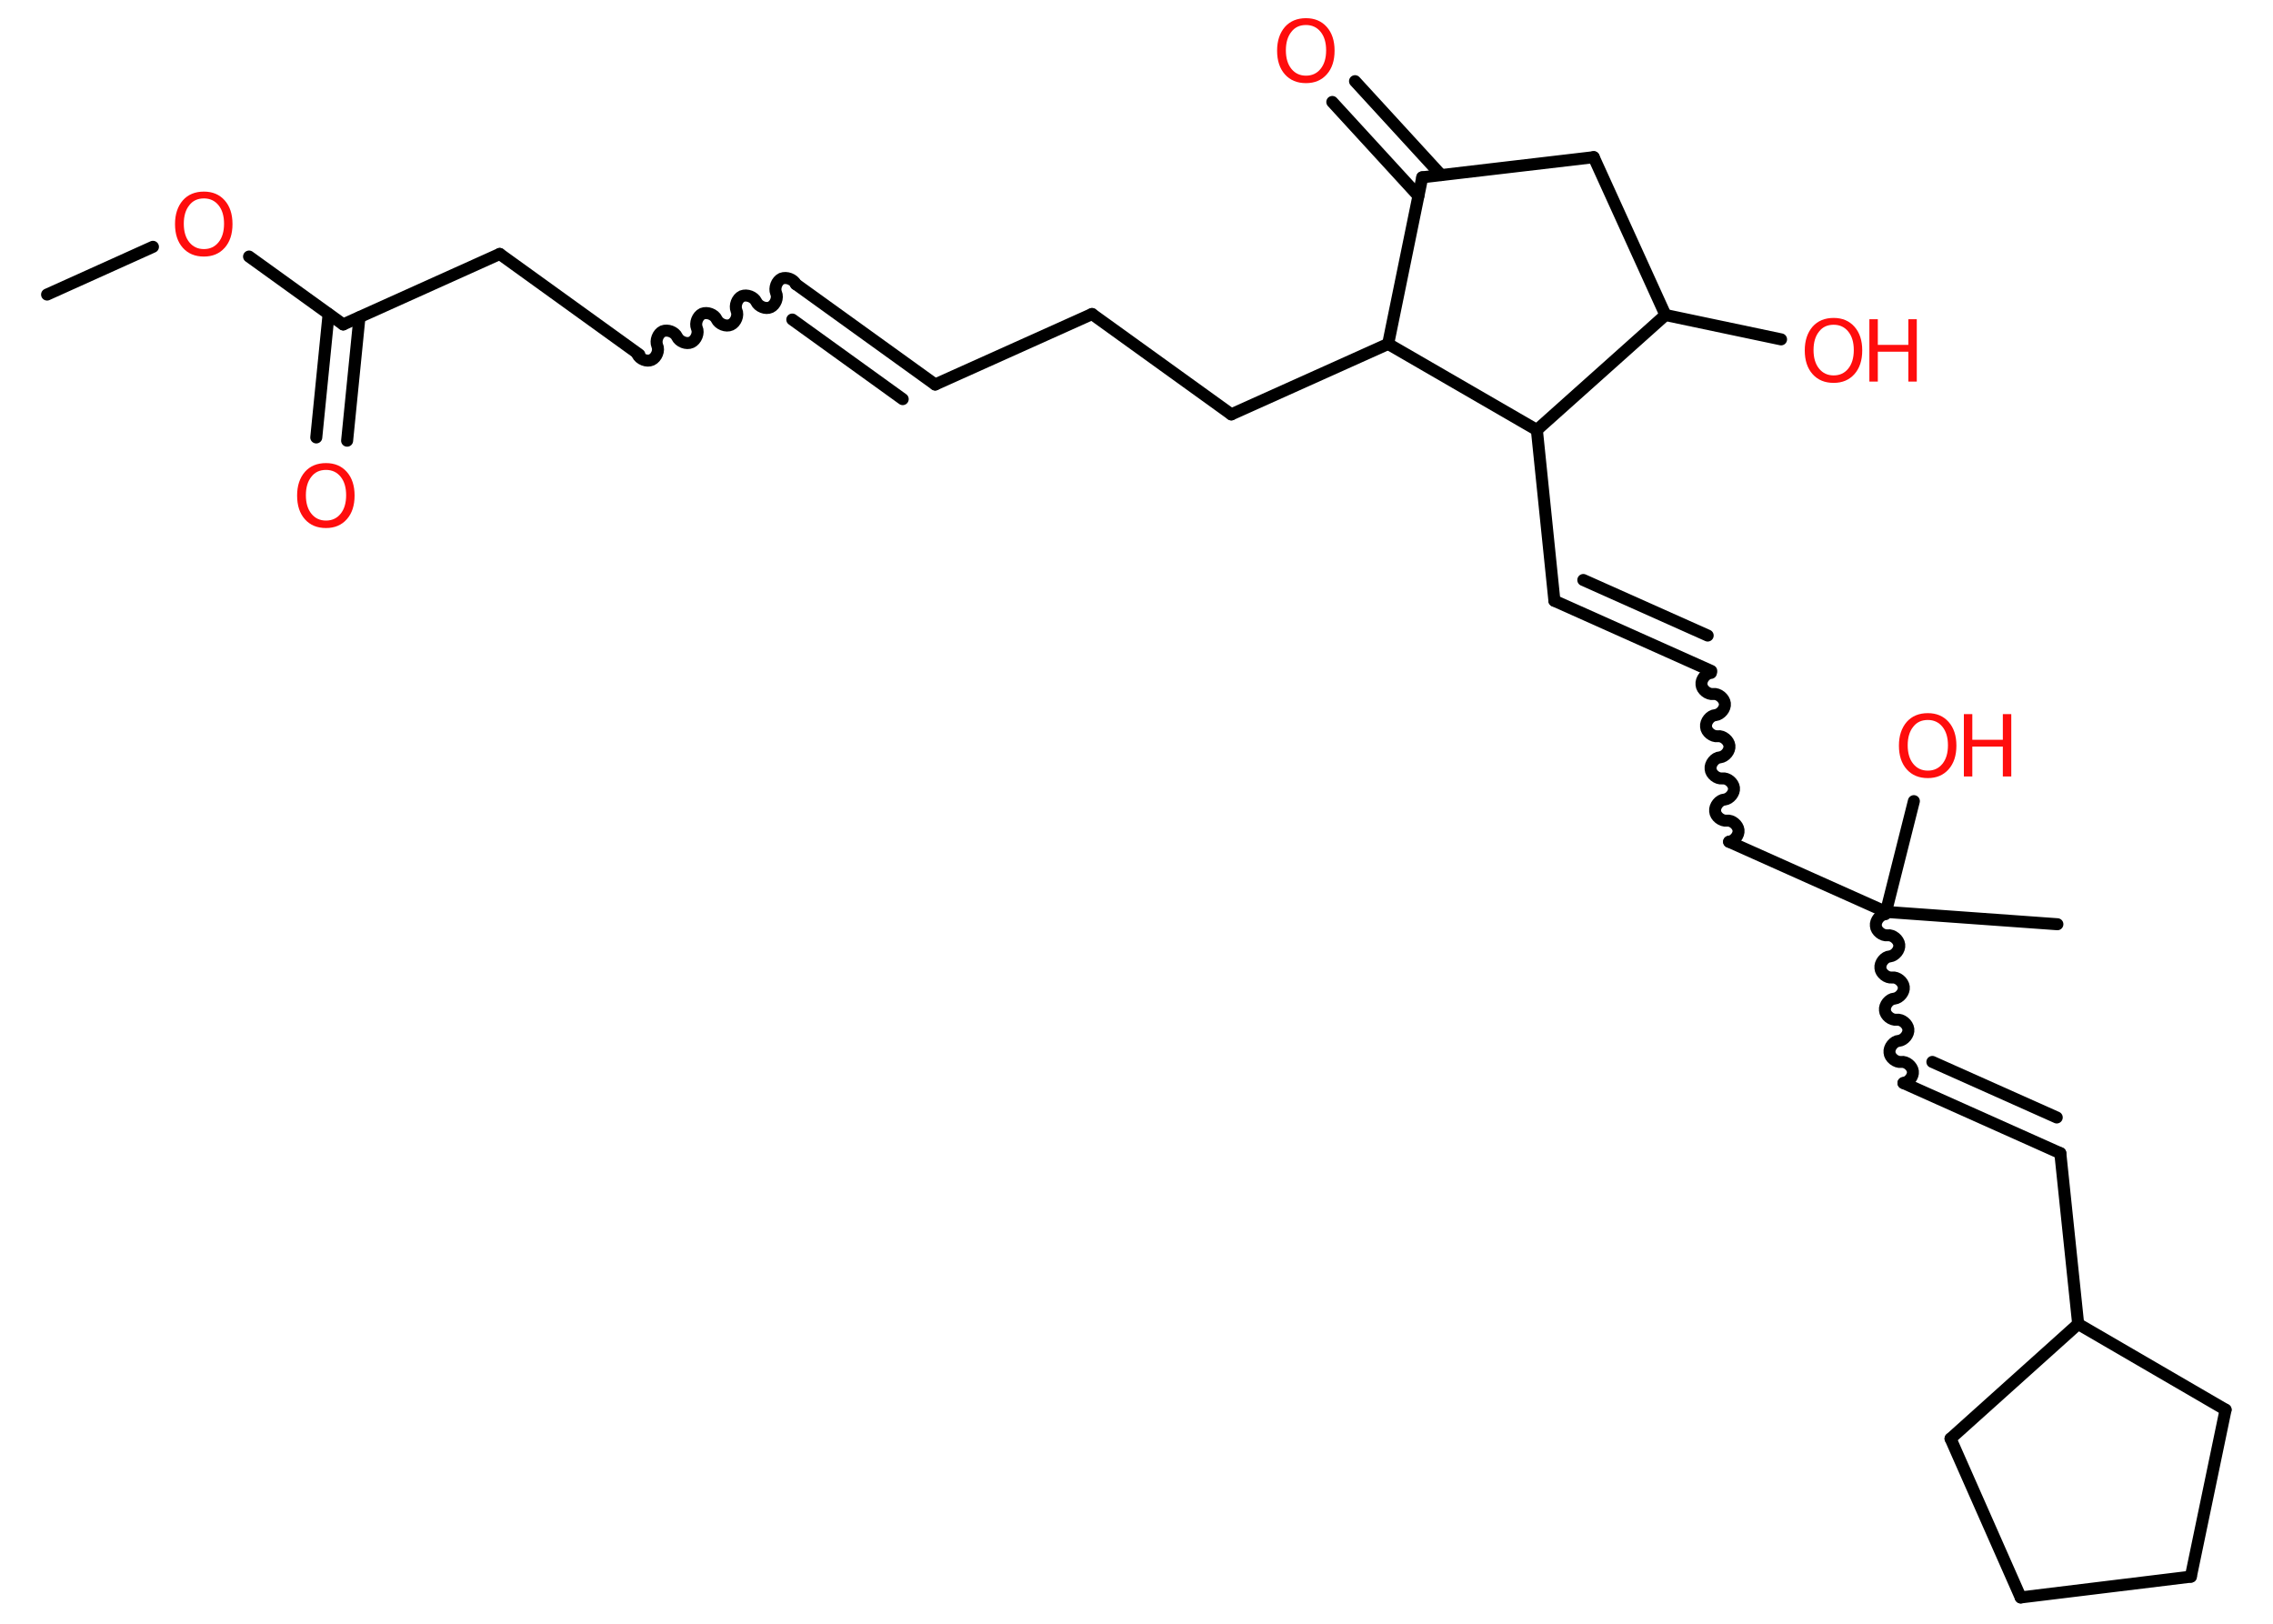 <?xml version='1.0' encoding='UTF-8'?>
<!DOCTYPE svg PUBLIC "-//W3C//DTD SVG 1.1//EN" "http://www.w3.org/Graphics/SVG/1.1/DTD/svg11.dtd">
<svg version='1.2' xmlns='http://www.w3.org/2000/svg' xmlns:xlink='http://www.w3.org/1999/xlink' width='70.0mm' height='50.0mm' viewBox='0 0 70.0 50.0'>
  <desc>Generated by the Chemistry Development Kit (http://github.com/cdk)</desc>
  <g stroke-linecap='round' stroke-linejoin='round' stroke='#000000' stroke-width='.37' fill='#FF0D0D'>
    <rect x='.0' y='.0' width='70.0' height='50.0' fill='#FFFFFF' stroke='none'/>
    <g id='mol1' class='mol'>
      <line id='mol1bnd1' class='bond' x1='1.45' y1='9.07' x2='4.71' y2='7.6'/>
      <line id='mol1bnd2' class='bond' x1='7.67' y1='7.9' x2='10.57' y2='9.99'/>
      <g id='mol1bnd3' class='bond'>
        <line x1='11.07' y1='9.77' x2='10.69' y2='13.57'/>
        <line x1='10.12' y1='9.67' x2='9.74' y2='13.47'/>
      </g>
      <line id='mol1bnd4' class='bond' x1='10.57' y1='9.99' x2='15.39' y2='7.82'/>
      <line id='mol1bnd5' class='bond' x1='15.39' y1='7.82' x2='19.69' y2='10.92'/>
      <path id='mol1bnd6' class='bond' d='M24.51 8.75c-.07 -.15 -.29 -.23 -.44 -.17c-.15 .07 -.23 .29 -.17 .44c.07 .15 -.02 .37 -.17 .44c-.15 .07 -.37 -.02 -.44 -.17c-.07 -.15 -.29 -.23 -.44 -.17c-.15 .07 -.23 .29 -.17 .44c.07 .15 -.02 .37 -.17 .44c-.15 .07 -.37 -.02 -.44 -.17c-.07 -.15 -.29 -.23 -.44 -.17c-.15 .07 -.23 .29 -.17 .44c.07 .15 -.02 .37 -.17 .44c-.15 .07 -.37 -.02 -.44 -.17c-.07 -.15 -.29 -.23 -.44 -.17c-.15 .07 -.23 .29 -.17 .44c.07 .15 -.02 .37 -.17 .44c-.15 .07 -.37 -.02 -.44 -.17' fill='none' stroke='#000000' stroke-width='.37'/>
      <g id='mol1bnd7' class='bond'>
        <line x1='24.51' y1='8.75' x2='28.8' y2='11.84'/>
        <line x1='24.4' y1='9.84' x2='27.8' y2='12.29'/>
      </g>
      <line id='mol1bnd8' class='bond' x1='28.8' y1='11.84' x2='33.63' y2='9.67'/>
      <line id='mol1bnd9' class='bond' x1='33.63' y1='9.67' x2='37.92' y2='12.76'/>
      <line id='mol1bnd10' class='bond' x1='37.92' y1='12.76' x2='42.75' y2='10.59'/>
      <line id='mol1bnd11' class='bond' x1='42.75' y1='10.59' x2='43.8' y2='5.46'/>
      <g id='mol1bnd12' class='bond'>
        <line x1='43.68' y1='6.03' x2='41.03' y2='3.14'/>
        <line x1='44.38' y1='5.39' x2='41.73' y2='2.5'/>
      </g>
      <line id='mol1bnd13' class='bond' x1='43.8' y1='5.46' x2='49.08' y2='4.84'/>
      <line id='mol1bnd14' class='bond' x1='49.08' y1='4.84' x2='51.29' y2='9.7'/>
      <line id='mol1bnd15' class='bond' x1='51.29' y1='9.7' x2='54.85' y2='10.45'/>
      <line id='mol1bnd16' class='bond' x1='51.29' y1='9.7' x2='47.33' y2='13.24'/>
      <line id='mol1bnd17' class='bond' x1='42.75' y1='10.59' x2='47.33' y2='13.24'/>
      <line id='mol1bnd18' class='bond' x1='47.33' y1='13.24' x2='47.87' y2='18.5'/>
      <g id='mol1bnd19' class='bond'>
        <line x1='47.87' y1='18.5' x2='52.7' y2='20.66'/>
        <line x1='48.76' y1='17.86' x2='52.59' y2='19.57'/>
      </g>
      <path id='mol1bnd20' class='bond' d='M53.25 25.92c.16 -.02 .31 -.2 .29 -.36c-.02 -.16 -.2 -.31 -.36 -.29c-.16 .02 -.35 -.13 -.36 -.29c-.02 -.16 .13 -.35 .29 -.36c.16 -.02 .31 -.2 .29 -.36c-.02 -.16 -.2 -.31 -.36 -.29c-.16 .02 -.35 -.13 -.36 -.29c-.02 -.16 .13 -.35 .29 -.36c.16 -.02 .31 -.2 .29 -.36c-.02 -.16 -.2 -.31 -.36 -.29c-.16 .02 -.35 -.13 -.36 -.29c-.02 -.16 .13 -.35 .29 -.36c.16 -.02 .31 -.2 .29 -.36c-.02 -.16 -.2 -.31 -.36 -.29c-.16 .02 -.35 -.13 -.36 -.29c-.02 -.16 .13 -.35 .29 -.36' fill='none' stroke='#000000' stroke-width='.37'/>
      <line id='mol1bnd21' class='bond' x1='53.25' y1='25.92' x2='58.08' y2='28.08'/>
      <line id='mol1bnd22' class='bond' x1='58.08' y1='28.08' x2='63.36' y2='28.46'/>
      <line id='mol1bnd23' class='bond' x1='58.08' y1='28.08' x2='58.94' y2='24.67'/>
      <path id='mol1bnd24' class='bond' d='M58.62 33.35c.16 -.02 .31 -.2 .29 -.36c-.02 -.16 -.2 -.31 -.36 -.29c-.16 .02 -.35 -.13 -.36 -.29c-.02 -.16 .13 -.35 .29 -.36c.16 -.02 .31 -.2 .29 -.36c-.02 -.16 -.2 -.31 -.36 -.29c-.16 .02 -.35 -.13 -.36 -.29c-.02 -.16 .13 -.35 .29 -.36c.16 -.02 .31 -.2 .29 -.36c-.02 -.16 -.2 -.31 -.36 -.29c-.16 .02 -.35 -.13 -.36 -.29c-.02 -.16 .13 -.35 .29 -.36c.16 -.02 .31 -.2 .29 -.36c-.02 -.16 -.2 -.31 -.36 -.29c-.16 .02 -.35 -.13 -.36 -.29c-.02 -.16 .13 -.35 .29 -.36' fill='none' stroke='#000000' stroke-width='.37'/>
      <g id='mol1bnd25' class='bond'>
        <line x1='58.62' y1='33.35' x2='63.45' y2='35.51'/>
        <line x1='59.51' y1='32.7' x2='63.34' y2='34.41'/>
      </g>
      <line id='mol1bnd26' class='bond' x1='63.45' y1='35.51' x2='64.0' y2='40.77'/>
      <line id='mol1bnd27' class='bond' x1='64.0' y1='40.77' x2='60.07' y2='44.3'/>
      <line id='mol1bnd28' class='bond' x1='60.07' y1='44.3' x2='62.23' y2='49.19'/>
      <line id='mol1bnd29' class='bond' x1='62.23' y1='49.19' x2='67.47' y2='48.55'/>
      <line id='mol1bnd30' class='bond' x1='67.47' y1='48.55' x2='68.54' y2='43.41'/>
      <line id='mol1bnd31' class='bond' x1='64.0' y1='40.77' x2='68.54' y2='43.41'/>
      <path id='mol1atm2' class='atom' d='M6.28 6.11q-.29 .0 -.45 .21q-.17 .21 -.17 .57q.0 .36 .17 .57q.17 .21 .45 .21q.28 .0 .45 -.21q.17 -.21 .17 -.57q.0 -.36 -.17 -.57q-.17 -.21 -.45 -.21zM6.28 5.9q.4 .0 .64 .27q.24 .27 .24 .73q.0 .46 -.24 .73q-.24 .27 -.64 .27q-.41 .0 -.65 -.27q-.24 -.27 -.24 -.73q.0 -.45 .24 -.73q.24 -.27 .65 -.27z' stroke='none'/>
      <path id='mol1atm4' class='atom' d='M10.04 14.47q-.29 .0 -.45 .21q-.17 .21 -.17 .57q.0 .36 .17 .57q.17 .21 .45 .21q.28 .0 .45 -.21q.17 -.21 .17 -.57q.0 -.36 -.17 -.57q-.17 -.21 -.45 -.21zM10.04 14.26q.4 .0 .64 .27q.24 .27 .24 .73q.0 .46 -.24 .73q-.24 .27 -.64 .27q-.41 .0 -.65 -.27q-.24 -.27 -.24 -.73q.0 -.45 .24 -.73q.24 -.27 .65 -.27z' stroke='none'/>
      <path id='mol1atm13' class='atom' d='M40.22 .77q-.29 .0 -.45 .21q-.17 .21 -.17 .57q.0 .36 .17 .57q.17 .21 .45 .21q.28 .0 .45 -.21q.17 -.21 .17 -.57q.0 -.36 -.17 -.57q-.17 -.21 -.45 -.21zM40.22 .56q.4 .0 .64 .27q.24 .27 .24 .73q.0 .46 -.24 .73q-.24 .27 -.64 .27q-.41 .0 -.65 -.27q-.24 -.27 -.24 -.73q.0 -.45 .24 -.73q.24 -.27 .65 -.27z' stroke='none'/>
      <g id='mol1atm16' class='atom'>
        <path d='M56.47 10.0q-.29 .0 -.45 .21q-.17 .21 -.17 .57q.0 .36 .17 .57q.17 .21 .45 .21q.28 .0 .45 -.21q.17 -.21 .17 -.57q.0 -.36 -.17 -.57q-.17 -.21 -.45 -.21zM56.47 9.79q.4 .0 .64 .27q.24 .27 .24 .73q.0 .46 -.24 .73q-.24 .27 -.64 .27q-.41 .0 -.65 -.27q-.24 -.27 -.24 -.73q.0 -.45 .24 -.73q.24 -.27 .65 -.27z' stroke='none'/>
        <path d='M57.57 9.83h.26v.79h.94v-.79h.26v1.92h-.26v-.92h-.94v.92h-.26v-1.92z' stroke='none'/>
      </g>
      <g id='mol1atm23' class='atom'>
        <path d='M59.37 22.17q-.29 .0 -.45 .21q-.17 .21 -.17 .57q.0 .36 .17 .57q.17 .21 .45 .21q.28 .0 .45 -.21q.17 -.21 .17 -.57q.0 -.36 -.17 -.57q-.17 -.21 -.45 -.21zM59.37 21.96q.4 .0 .64 .27q.24 .27 .24 .73q.0 .46 -.24 .73q-.24 .27 -.64 .27q-.41 .0 -.65 -.27q-.24 -.27 -.24 -.73q.0 -.45 .24 -.73q.24 -.27 .65 -.27z' stroke='none'/>
        <path d='M60.48 21.99h.26v.79h.94v-.79h.26v1.92h-.26v-.92h-.94v.92h-.26v-1.92z' stroke='none'/>
      </g>
    </g>
  </g>
</svg>
